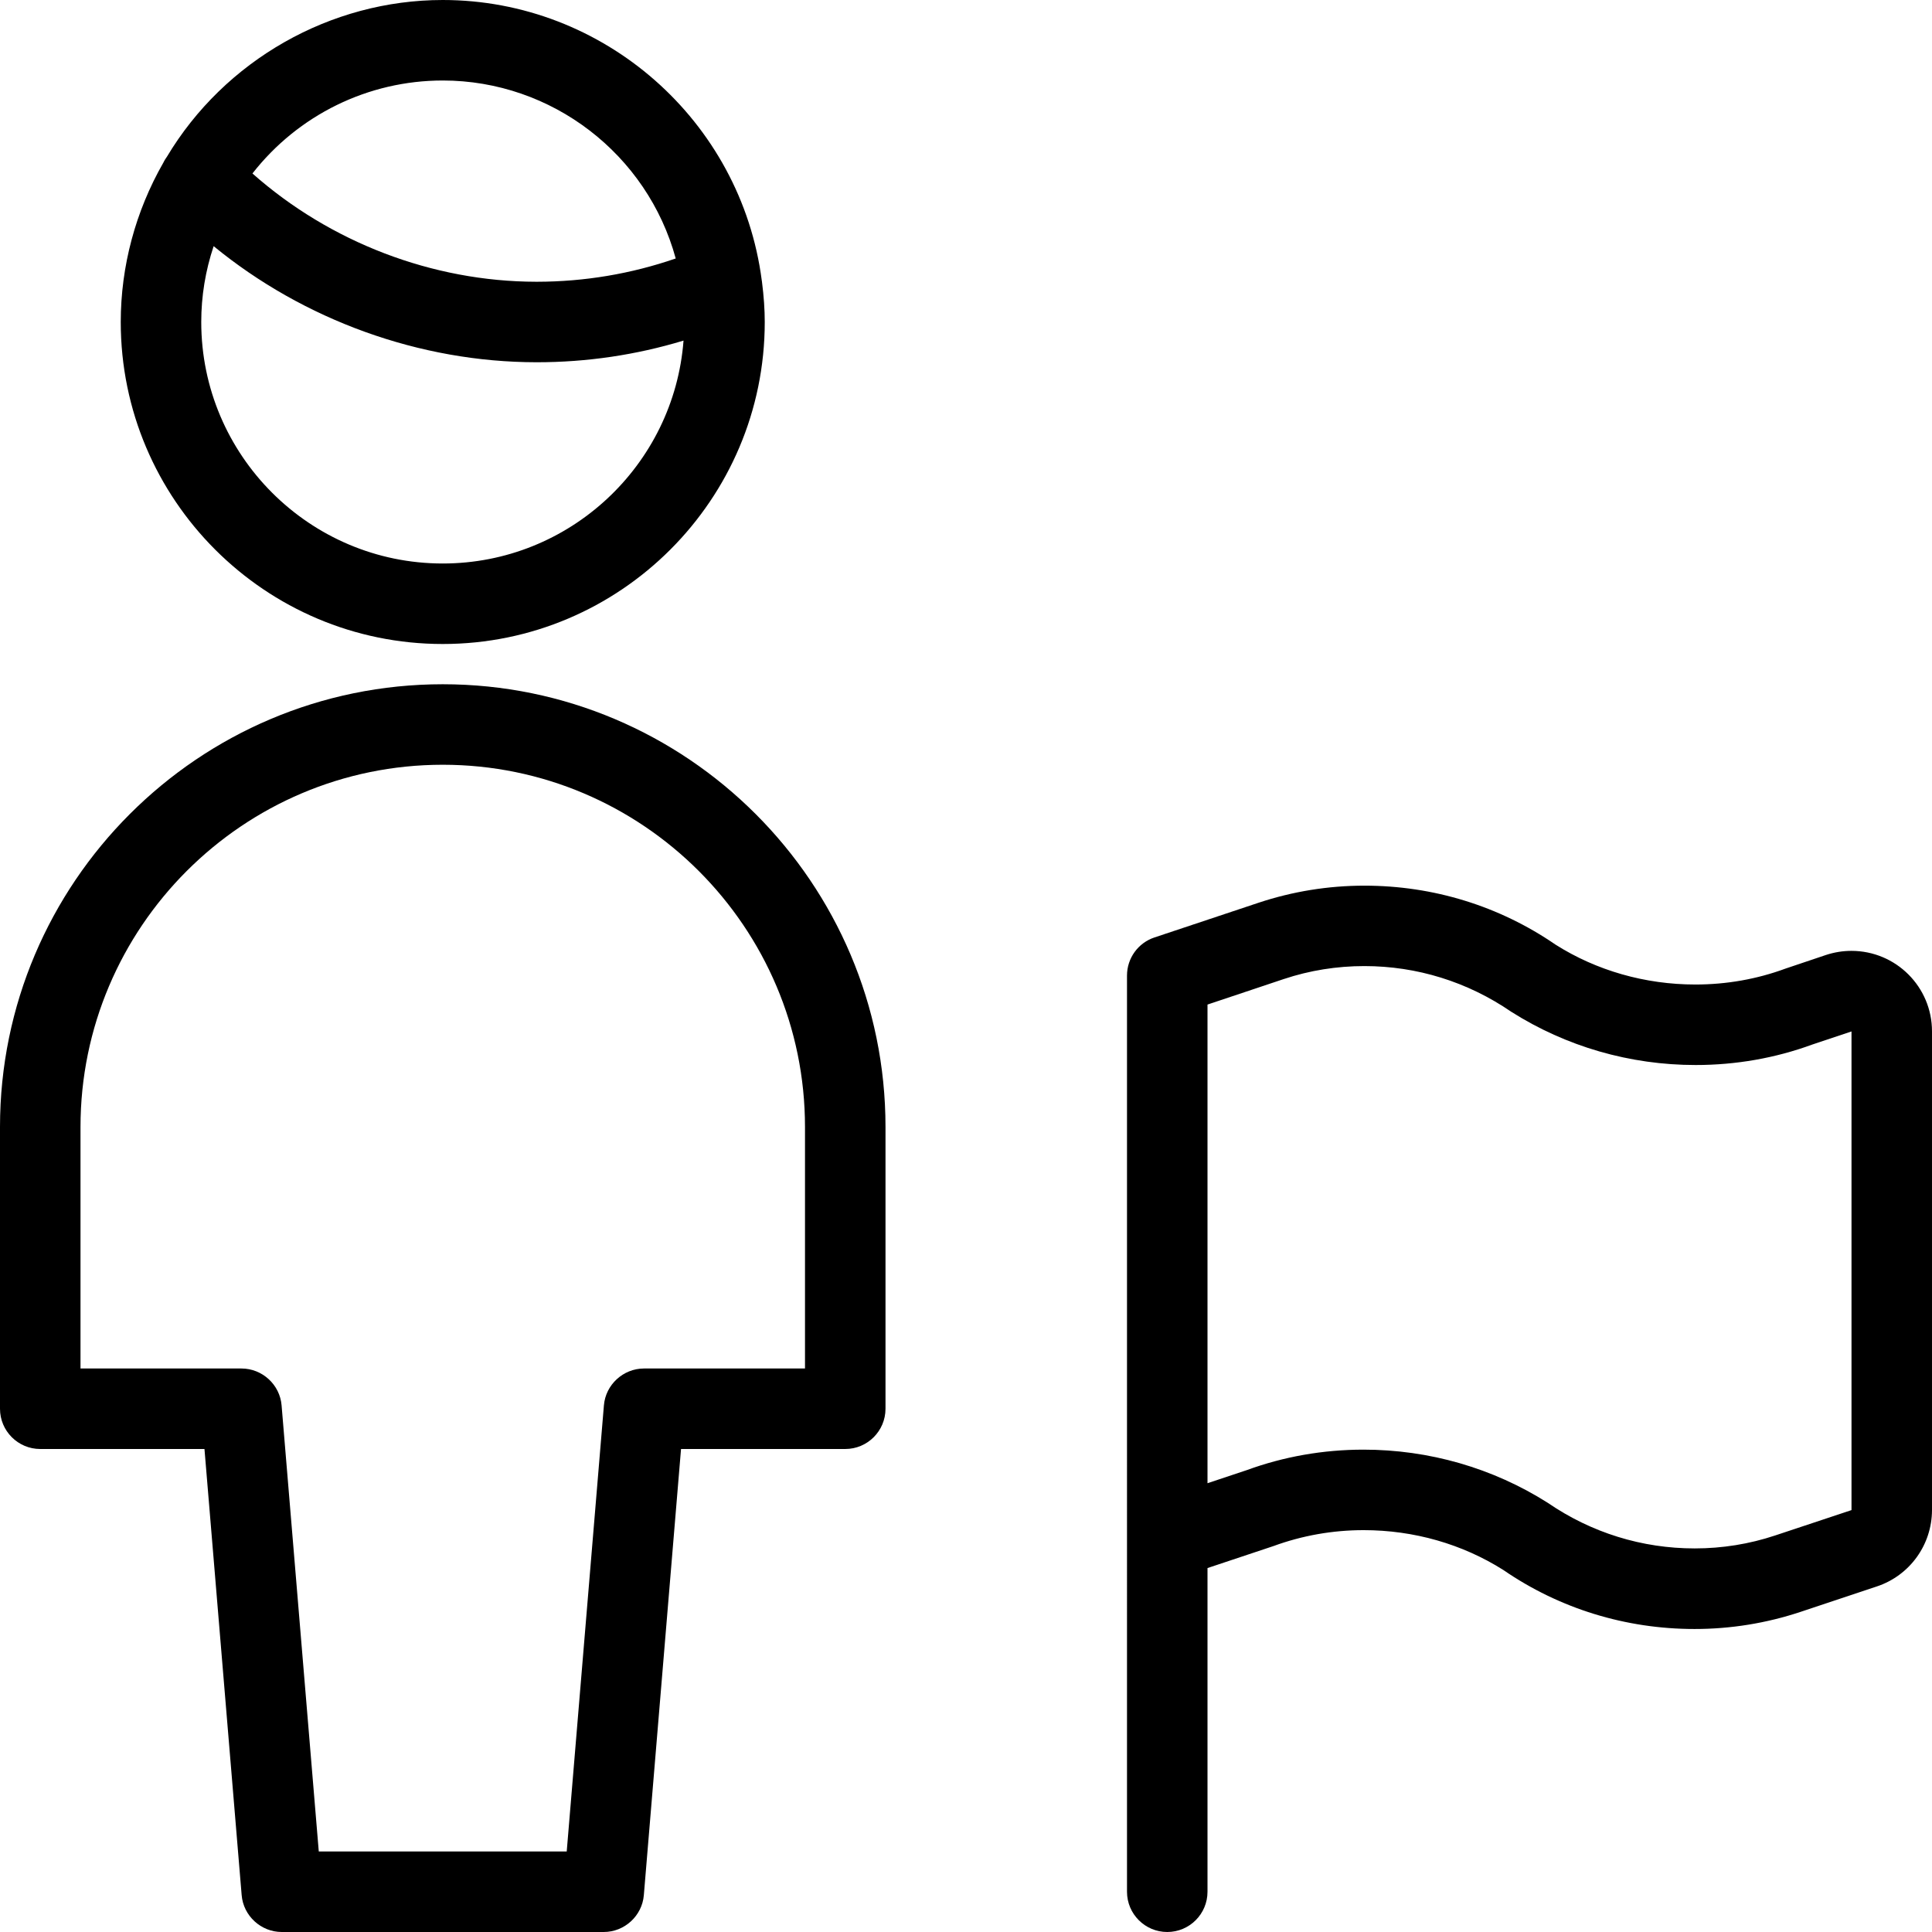 <?xml version="1.0" encoding="utf-8"?>
<!-- Generator: Adobe Illustrator 22.1.0, SVG Export Plug-In . SVG Version: 6.00 Build 0)  -->
<svg version="1.1" id="Light" xmlns="http://www.w3.org/2000/svg" xmlns:xlink="http://www.w3.org/1999/xlink" x="0px" y="0px"
	 viewBox="0 0 24 24" style="enable-background:new 0 0 24 24;" xml:space="preserve">
<g>
	<title>single-man-actions-flag</title>
	<path d="M14.5,24c-0.276,0-0.5-0.224-0.5-0.5V12.119c0-0.215,0.137-0.406,0.342-0.474l1.29-0.43
		c0.424-0.141,0.867-0.213,1.317-0.213c0.856,0,1.677,0.253,2.375,0.733c0.509,0.322,1.112,0.495,1.736,0.495
		c0.386,0,0.763-0.066,1.121-0.198l0.502-0.169c0.104-0.034,0.21-0.051,0.316-0.051c0.554,0,1.002,0.449,1.001,1.001v5.946
		c-0.001,0.431-0.276,0.812-0.684,0.948l-0.948,0.316c-0.424,0.141-0.867,0.213-1.318,0.213c-0.855,0-1.677-0.253-2.375-0.733
		c-0.509-0.322-1.111-0.495-1.735-0.495c-0.386,0-0.763,0.067-1.121,0.198L15,19.479V23.5C15,23.776,14.776,24,14.5,24z
		 M16.937,18.008c0.816,0,1.607,0.228,2.289,0.66c0.544,0.373,1.172,0.567,1.826,0.567c0.342,0,0.679-0.054,1-0.161L23,18.759
		l0-5.946l-0.488,0.163c-0.458,0.168-0.947,0.254-1.448,0.254c-0.817,0-1.608-0.229-2.29-0.661
		c-0.544-0.373-1.173-0.568-1.826-0.568c-0.342,0-0.679,0.054-1,0.161L15,12.479v5.946l0.489-0.163
		C15.946,18.095,16.436,18.008,16.937,18.008z"/>
	<path d="M5.5,8c-2.206,0-4-1.794-4-4c0-0.691,0.183-1.375,0.529-1.979c0.015-0.032,0.033-0.057,0.044-0.073
		C2.79,0.749,4.104,0,5.5,0c2.001,0,3.705,1.498,3.963,3.484c0,0.003,0.002,0.012,0.002,0.012C9.489,3.685,9.5,3.846,9.5,4
		C9.5,6.206,7.706,8,5.5,8z M2.654,3.058C2.552,3.363,2.5,3.678,2.5,4c0,1.654,1.346,3,3,3c1.576,0,2.873-1.222,2.991-2.769
		C7.9,4.41,7.289,4.5,6.668,4.5c-0.002,0-0.004,0-0.005,0C5.215,4.499,3.775,3.977,2.654,3.058z M6.675,3.5
		c0.587-0.001,1.164-0.098,1.719-0.289C8.042,1.918,6.857,1,5.5,1C4.573,1,3.704,1.428,3.136,2.155
		C4.101,3.01,5.372,3.498,6.659,3.5c0.003,0,0.005,0,0.008,0S6.672,3.5,6.675,3.5z"/>
	<path d="M3.5,24c-0.258,0-0.477-0.201-0.498-0.458L2.54,18H0.5C0.224,18,0,17.776,0,17.5V14c0-3.033,2.467-5.5,5.5-5.5
		S11,10.967,11,14v3.5c0,0.276-0.224,0.5-0.5,0.5H8.46l-0.462,5.542C7.977,23.799,7.758,24,7.5,24H3.5z M7.04,23l0.462-5.542
		C7.523,17.201,7.742,17,8,17h2v-3c0-2.481-2.019-4.5-4.5-4.5S1,11.519,1,14v3h2c0.258,0,0.477,0.201,0.498,0.458L3.96,23H7.04z"/>
</g>
</svg>
